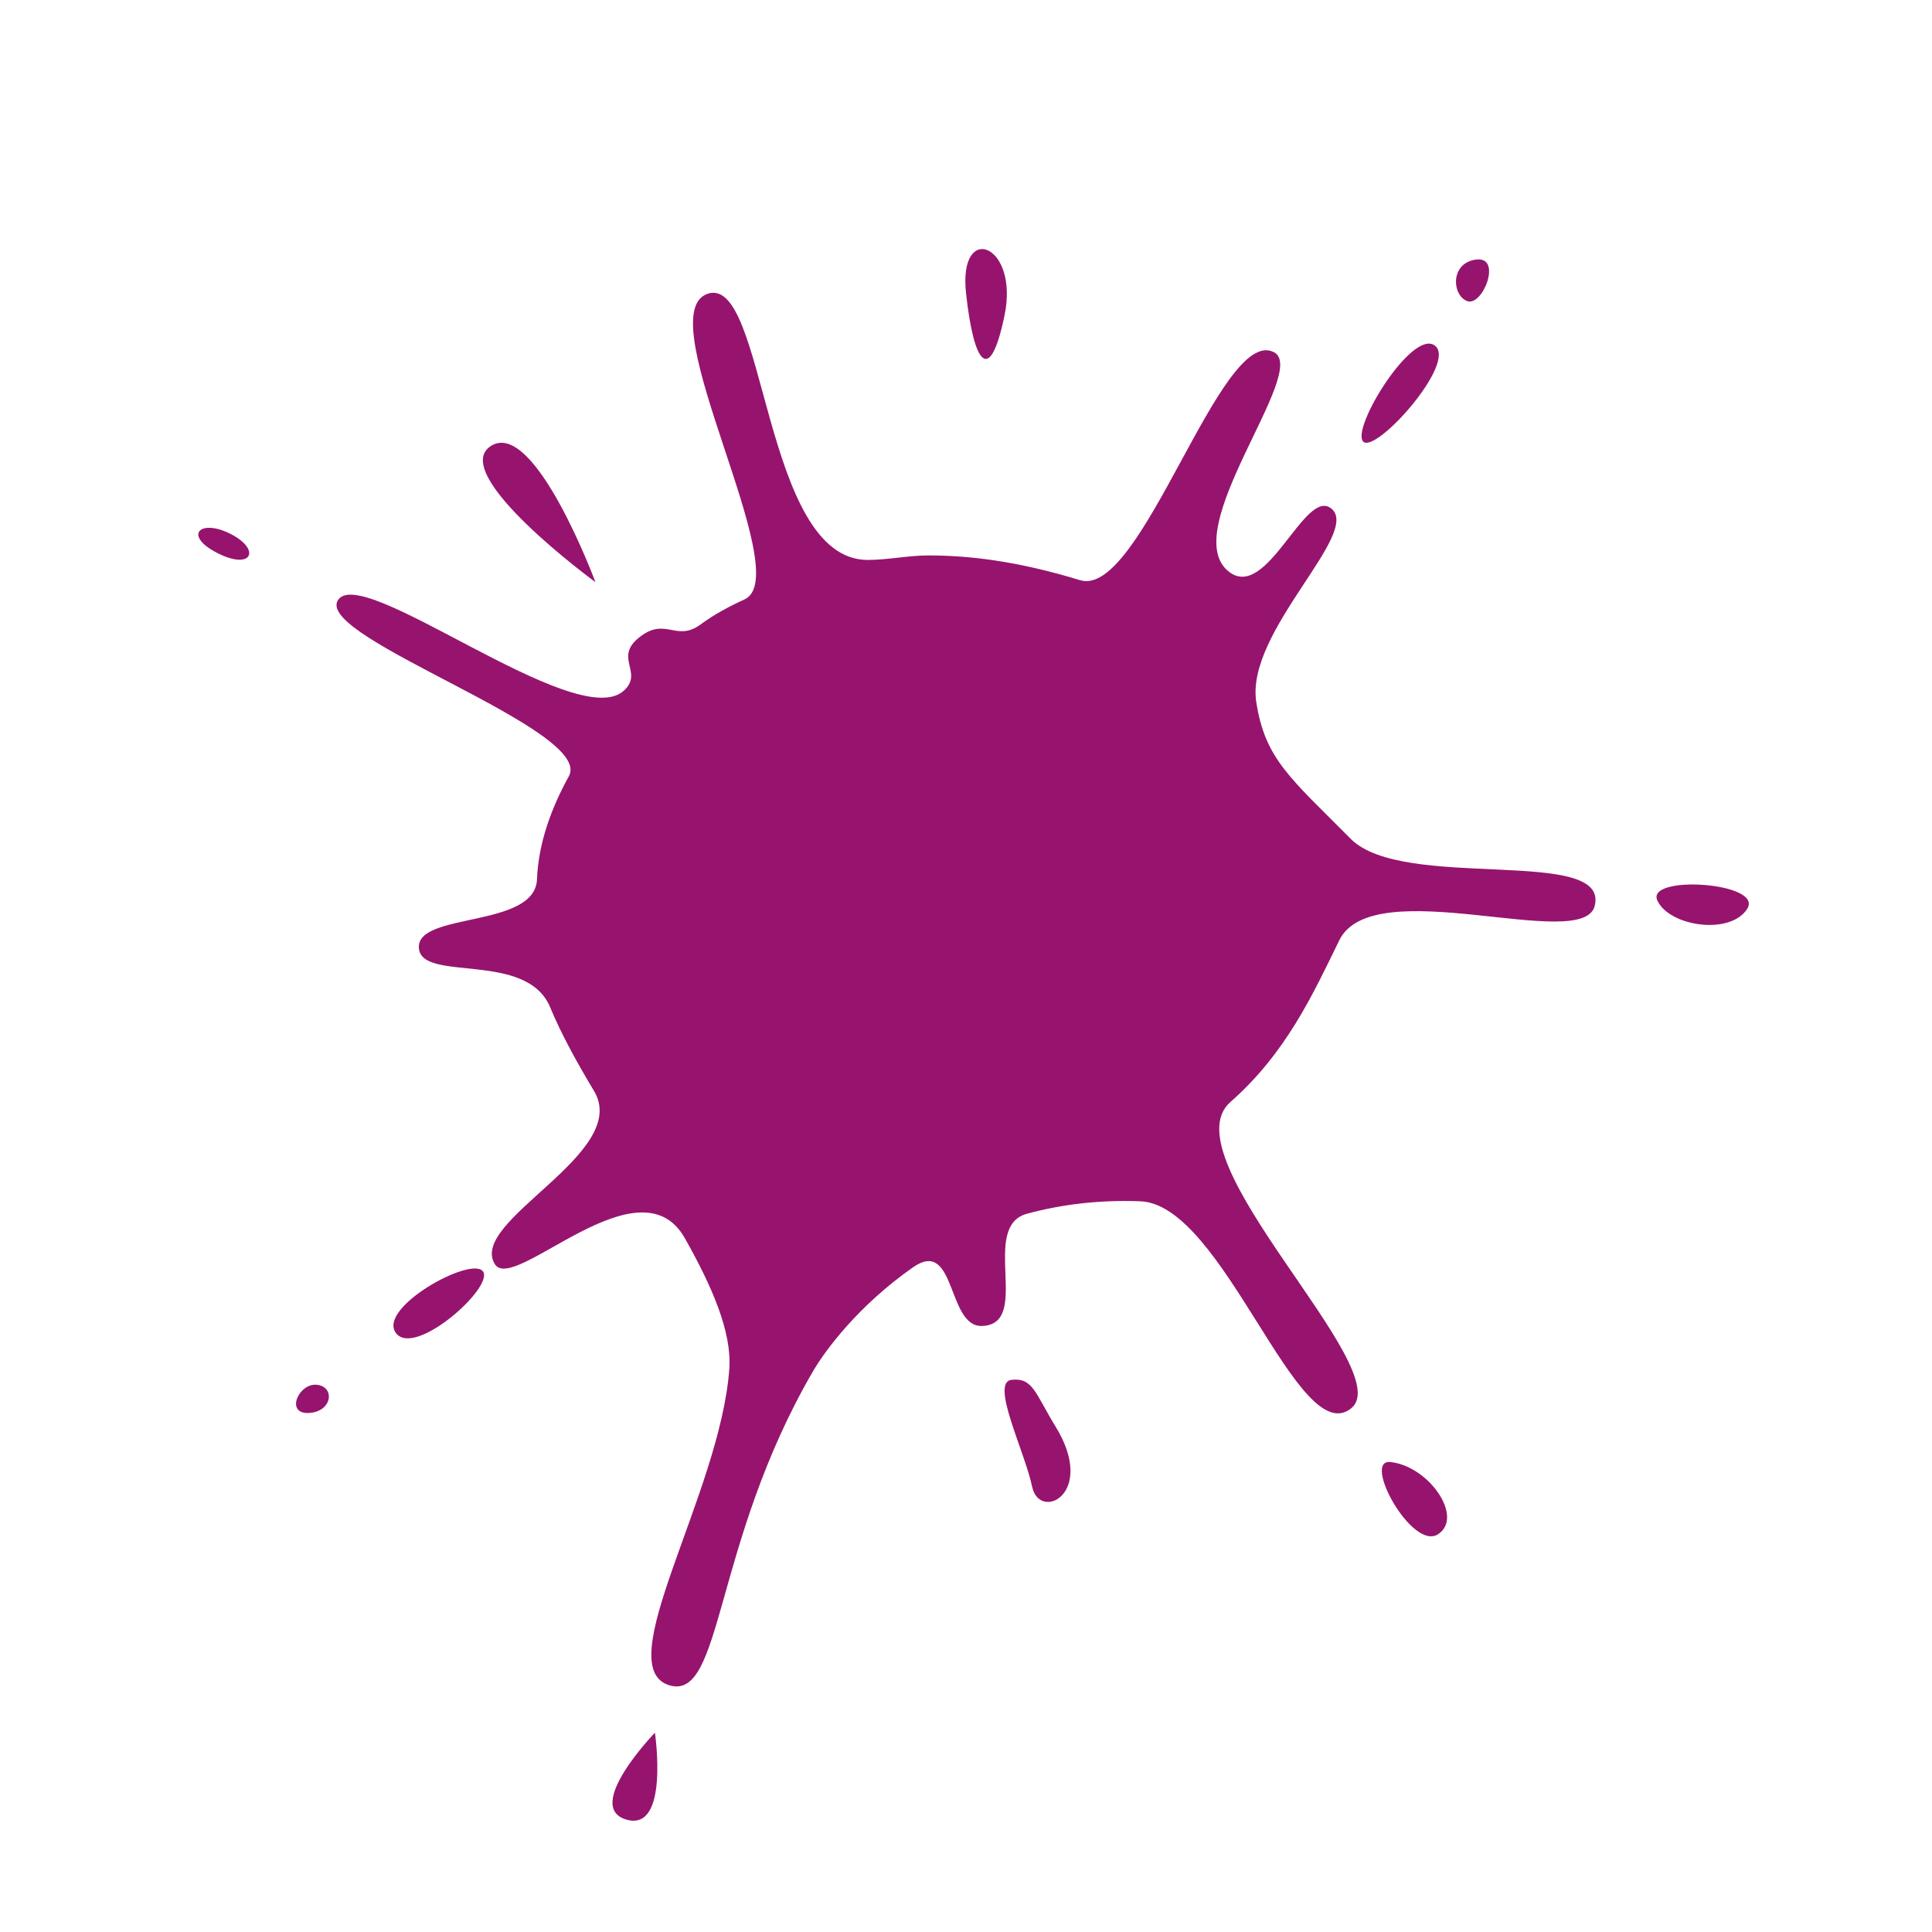 <?xml version="1.0" encoding="UTF-8" standalone="no"?><!DOCTYPE svg PUBLIC "-//W3C//DTD SVG 1.1//EN" "http://www.w3.org/Graphics/SVG/1.1/DTD/svg11.dtd"><svg width="100%" height="100%" viewBox="0 0 8000 8000" version="1.1" xmlns="http://www.w3.org/2000/svg" xmlns:xlink="http://www.w3.org/1999/xlink" xml:space="preserve" xmlns:serif="http://www.serif.com/" style="fill-rule:evenodd;clip-rule:evenodd;stroke-linejoin:round;stroke-miterlimit:2;"><path d="M3844.94,2299.91c214.343,0 418.682,38.948 627.953,102.625c254.304,77.38 581.473,-1058.6 802.238,-944.129c149.478,77.505 -407.403,739.36 -185.668,909.557c157.755,121.086 313.092,-348.15 422.277,-262.872c129.445,101.104 -354.949,509.131 -309.88,801.385c36.562,237.086 141.147,314.891 390.983,566.836c217.909,219.75 1075.11,27.289 1010.35,278.396c-50.234,194.8 -917.773,-143.99 -1057.37,141.619c-109.793,224.629 -220.642,467.431 -450.967,669.787c-263.999,231.941 695.803,1107.33 500.956,1267.69c-221.106,181.971 -527.449,-843.069 -873.426,-856.501c-173.308,-6.727 -329.865,13.611 -469.917,51.48c-197.905,53.514 22.367,458.901 -186.653,464.738c-145.518,4.063 -106.307,-368.46 -286.018,-242.412c-225.852,158.411 -363.014,343.244 -414.603,432.163c-412.884,711.652 -372.158,1358.12 -590.189,1299.09c-259.161,-70.158 207.841,-792.863 244.919,-1311.74c10.764,-150.638 -70.067,-338.685 -184.442,-540.889c-188.01,-332.385 -708.194,232.536 -786.284,108.034c-112.639,-179.584 565.786,-458.558 410.617,-717.079c-72.012,-119.977 -136.373,-237.13 -181.901,-346.983c-97.733,-235.817 -533.188,-100.777 -543.439,-245.299c-10.623,-149.766 480.804,-80.661 489.007,-284.056c6.17,-152.984 60.576,-297.7 132.102,-427.298c105.609,-191.353 -1041.84,-569.62 -957.856,-726.181c89.735,-167.284 986.056,549.967 1184.51,372.819c83.973,-74.96 -39.981,-134.94 60.927,-218.346c112.542,-93.023 154.722,19.001 257.753,-56.658c55.954,-41.09 117.604,-74.339 181.973,-103.725c219.162,-100.054 -400.25,-1174.9 -154.865,-1264.82c245.385,-89.917 226.769,1101.43 665.138,1101.43c82.993,0 166.165,-18.661 251.778,-18.661Z" style="fill:#96146e;"/><path d="M6862.94,3729.22c50.407,108.041 303.139,143.909 371.936,33.811c68.797,-110.099 -422.343,-141.853 -371.936,-33.811Z" style="fill:#96146e;"/><path d="M5644.14,1827.88c49.061,55.865 391.122,-324.536 297.697,-396.537c-93.424,-72.001 -346.759,340.671 -297.697,396.537Z" style="fill:#96146e;"/><path d="M6075.61,1246.85c63.614,23.666 146.436,-185.653 37.228,-172.151c-109.209,13.502 -100.841,148.486 -37.228,172.151Z" style="fill:#96146e;"/><path d="M2032.79,1846.6c-180.631,115.121 432.768,563.985 432.768,563.985c0,0 -252.136,-679.106 -432.768,-563.985Z" style="fill:#96146e;"/><path d="M900.338,2290.1c142.898,72.81 181.907,-14.243 54.572,-79.123c-127.335,-64.881 -197.47,6.312 -54.572,79.123Z" style="fill:#96146e;"/><path d="M1999.5,5264.17c-49.417,-63.816 -437.787,150.948 -360.126,255.509c77.662,104.561 409.544,-191.694 360.126,-255.509Z" style="fill:#96146e;"/><path d="M1313.26,5734.17c-75.782,-9.305 -133.574,120.481 -35.816,116.646c97.758,-3.834 111.599,-107.341 35.816,-116.646Z" style="fill:#96146e;"/><path d="M2593.7,7534.56c179.411,52.306 118.14,-359.699 118.14,-359.699c0,0 -297.552,307.393 -118.14,359.699Z" style="fill:#96146e;"/><path d="M4188.37,5713.59c-88.978,9.964 54.715,295.416 85.555,442.786c30.23,144.451 268.706,30.896 97.269,-248.711c-84.61,-137.996 -93.846,-204.04 -182.824,-194.075Z" style="fill:#96146e;"/><path d="M5756.99,6053.96c-118.074,-12.239 90.227,369.606 198.029,298.763c107.802,-70.843 -38.42,-282.217 -198.029,-298.763Z" style="fill:#96146e;"/><path d="M4000,1212.3c31.583,296.619 98.819,388.692 159.696,93.092c60.877,-295.6 -191.279,-389.712 -159.696,-93.092Z" style="fill:#96146e;"/></svg>